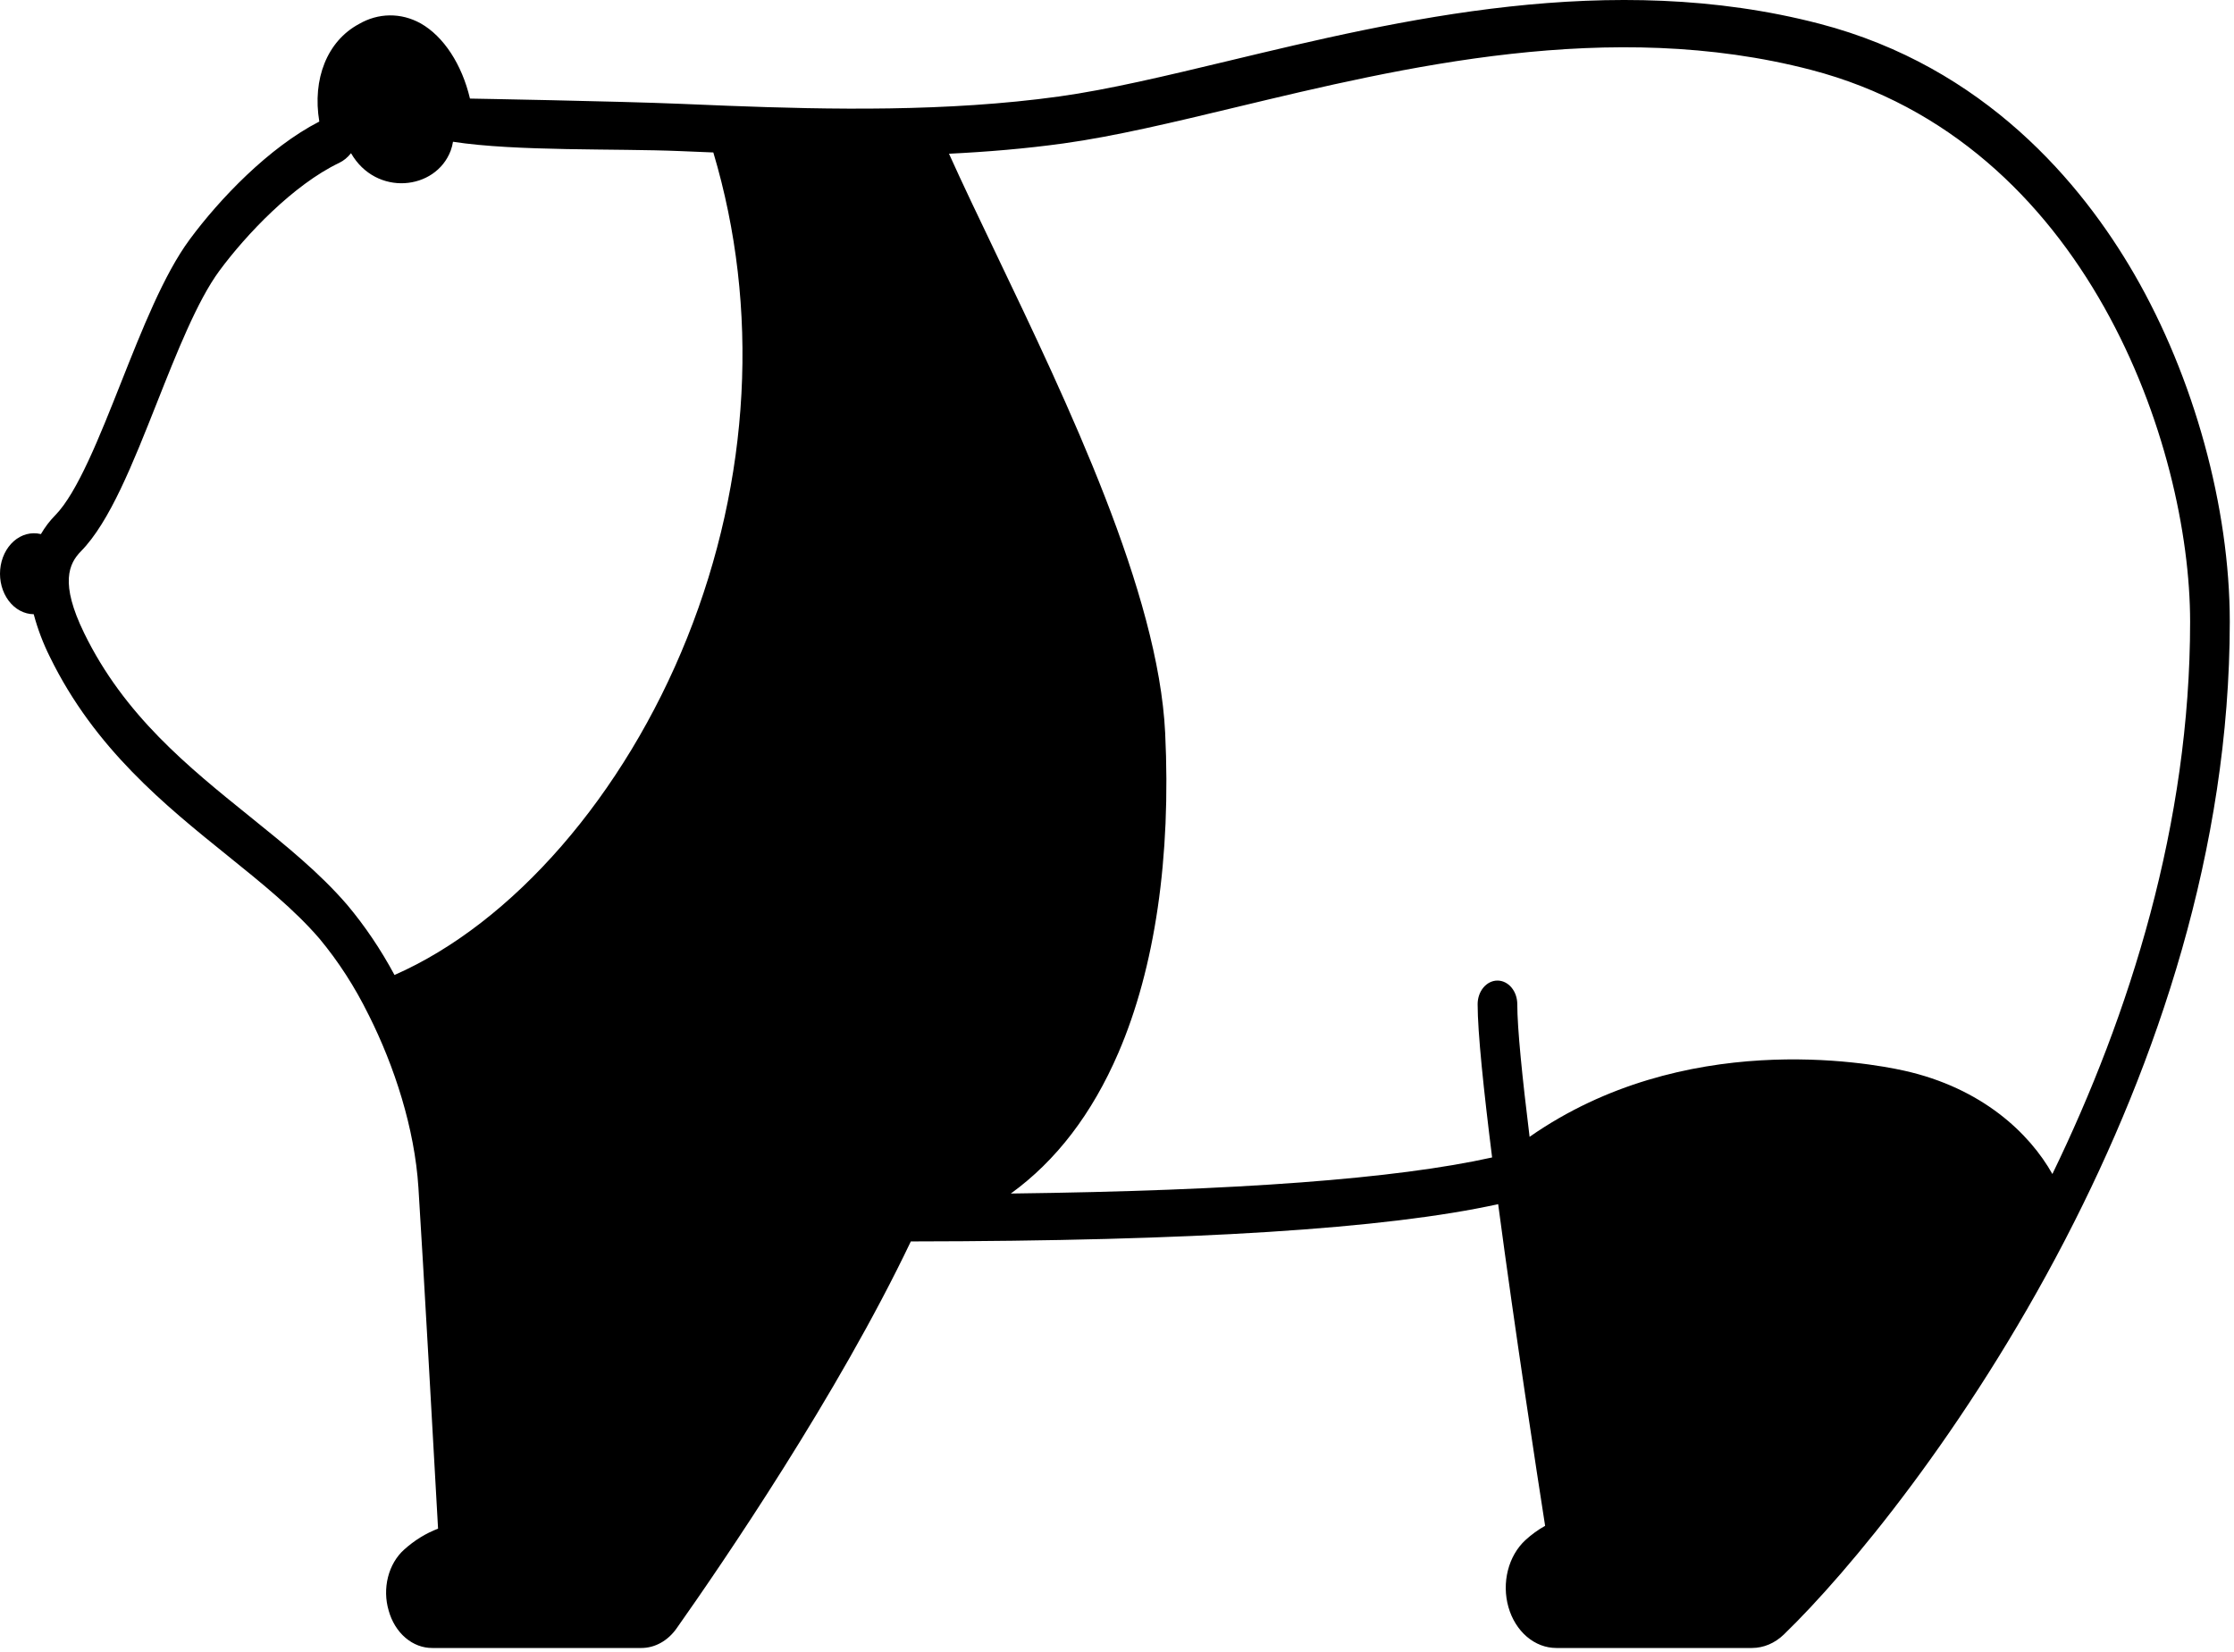 <svg width="269" height="199" viewBox="0 0 269 199" fill="none" xmlns="http://www.w3.org/2000/svg">
<path d="M248.818 149.012C259.667 128.031 268.492 102.302 268.492 74.882C268.492 61.109 264.189 45.452 256.983 33.001C250.681 22.113 238.996 8.047 219.099 2.861C193.918 -3.702 168.405 2.418 147.905 7.336C140.497 9.113 133.499 10.792 127.505 11.622C114.063 13.482 99.861 13.209 87.653 12.738H87.645C85.735 12.664 83.868 12.585 82.067 12.509C74.354 12.184 56.59 11.872 56.59 11.872C55.621 7.751 53.411 4.375 50.653 2.816C49.484 2.167 48.208 1.838 46.919 1.853C45.629 1.868 44.359 2.227 43.202 2.904C39.407 4.952 37.588 9.502 38.448 14.639C32.369 17.759 26.429 23.971 22.827 28.856C19.734 33.049 17.112 39.67 14.574 46.074C11.991 52.595 9.32 59.338 6.647 62.061C5.992 62.722 5.414 63.483 4.926 64.323C4.917 64.323 4.909 64.318 4.9 64.316C4.341 64.182 3.764 64.188 3.208 64.335C2.651 64.482 2.126 64.766 1.667 65.168C1.208 65.571 0.824 66.084 0.541 66.673C0.257 67.263 0.081 67.917 0.022 68.592C-0.037 69.268 0.023 69.951 0.199 70.597C0.375 71.244 0.662 71.839 1.042 72.346C1.422 72.852 1.886 73.258 2.406 73.538C2.926 73.818 3.488 73.966 4.059 73.971C4.541 75.763 5.193 77.484 6.002 79.1C11.381 90.133 19.89 96.992 27.397 103.042C31.536 106.378 35.444 109.529 38.472 113.048C40.744 115.78 42.72 118.84 44.354 122.157C44.372 122.199 44.396 122.235 44.416 122.276C47.489 128.404 49.927 135.881 50.383 143.022C50.958 152.044 52.32 176.404 52.748 184.098C51.269 184.659 49.882 185.518 48.646 186.637C47.727 187.465 47.052 188.62 46.72 189.935C46.388 191.251 46.415 192.658 46.798 193.953C47.161 195.275 47.868 196.425 48.817 197.237C49.765 198.049 50.905 198.481 52.072 198.469H77.215C78.025 198.471 78.825 198.26 79.56 197.853C80.294 197.446 80.945 196.852 81.466 196.113C87.026 188.234 100.896 167.929 109.674 149.507C143.654 149.467 166.86 147.998 180.397 145.018C182.413 160.207 185.076 177.514 186.05 183.756C185.209 184.225 184.415 184.801 183.68 185.475C182.674 186.4 181.936 187.676 181.57 189.124C181.203 190.573 181.226 192.123 181.636 193.555C182.045 194.988 182.821 196.232 183.853 197.113C184.886 197.994 186.124 198.468 187.394 198.468H210.961C212.355 198.467 213.706 197.896 214.79 196.852C222.562 189.34 236.783 172.18 248.642 149.355C248.707 149.245 248.766 149.131 248.818 149.012ZM82.738 76.819C75.137 95.801 61.756 111.156 47.502 117.419C45.865 114.368 43.957 111.537 41.809 108.976C38.475 105.101 34.394 101.812 30.074 98.33C22.646 92.342 14.963 86.15 10.132 76.242C7.192 70.211 8.29 67.875 9.751 66.387C13.203 62.871 15.968 55.892 18.895 48.503C21.29 42.456 23.767 36.203 26.416 32.612C29.622 28.265 35.323 22.252 40.84 19.616C41.382 19.356 41.869 18.957 42.267 18.447C45.283 23.7 52.466 22.925 54.269 18.143C54.395 17.799 54.488 17.44 54.547 17.072C62.139 18.248 74.237 17.871 81.899 18.196C83.198 18.251 84.537 18.307 85.893 18.361C91.481 37.058 90.379 57.741 82.738 76.819ZM229.255 128.936C224.804 127.95 202.711 123.969 184.181 136.909C183.3 129.773 182.699 123.838 182.699 120.937C182.699 120.183 182.447 119.459 182 118.926C181.552 118.392 180.945 118.092 180.311 118.092C179.678 118.092 179.071 118.392 178.623 118.926C178.175 119.459 177.924 120.183 177.924 120.937C177.924 124.306 178.645 131.248 179.668 139.393C168.107 141.967 149.042 143.399 121.715 143.739C127.155 139.803 131.493 134.153 134.661 126.804C139.073 116.576 141.023 103.251 140.3 88.268C139.486 71.387 128.6 48.65 119.852 30.383C117.826 26.152 115.886 22.1 114.27 18.514C118.871 18.29 123.497 17.904 128.054 17.273C134.245 16.417 141.337 14.715 148.845 12.911C168.907 8.098 193.875 2.108 218.076 8.416C251.326 17.086 263.716 53.786 263.716 74.882C263.716 99.163 256.475 122.109 247.132 141.388C244.389 136.5 238.673 131.023 229.255 128.936Z" fill="black"/>
</svg>
